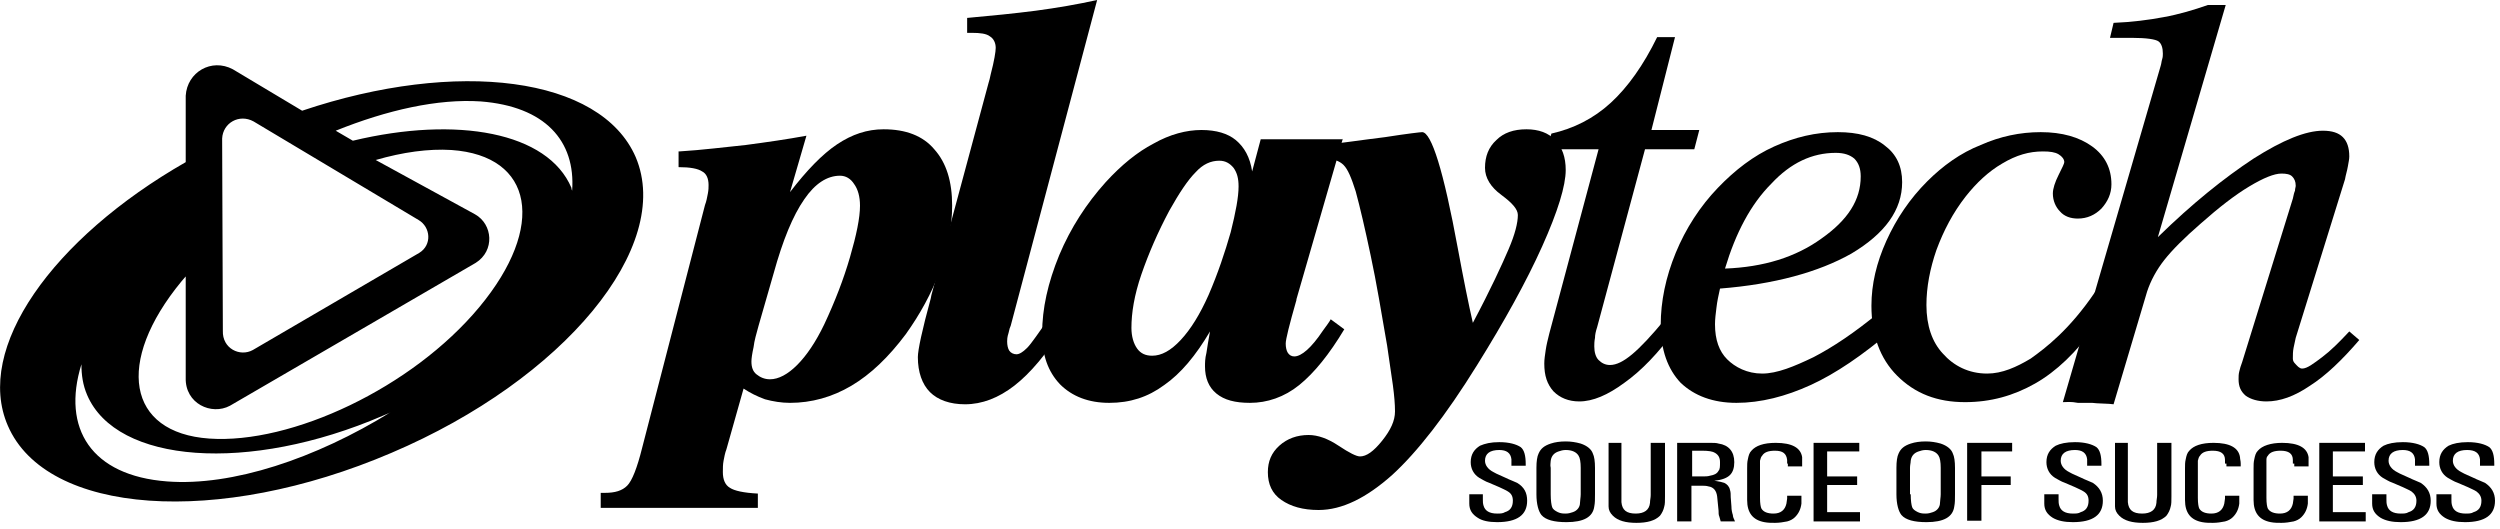 <svg width="350" height="74" viewBox="0 0 350 74" fill="none" xmlns="http://www.w3.org/2000/svg">
<g clip-path="url(#clip0)">
<path d="M80.1 26.7C80 26.5 80 26.4 80 26.3C76.7 18.5 64 16.2 49.4 19.7L47 18.3C54.2 15.4 61.3 13.8 67.3 14.2C76.3 14.9 80.6 19.7 80.1 26.7ZM67.1 43C57.7 54.3 40.8 62.2 29.3 61.4C17.8 60.6 16.1 50.7 25.4 39.4C25.6 39.2 25.8 38.9 26 38.7V52.9C25.9 56.5 29.6 58.2 32.2 56.8L66.6 36.8C69.3 35.1 69 31.4 66.5 30L52.6 22.4C56.4 21.3 60 20.8 63.2 21C74.7 21.8 76.5 31.7 67.1 43ZM23.4 67.4C12.8 66.6 8.6 60 11.4 51C11.4 52.5 11.6 53.9 12.2 55.3C16.3 64.9 34.8 66.3 53.6 58.2C54 58 54.4 57.9 54.7 57.7C44.2 64.2 32.5 68.1 23.4 67.4ZM35.5 17L58.6 30.8C60.3 31.8 60.5 34.3 58.7 35.4L35.4 49C33.6 50 31.1 48.8 31.2 46.3L31.1 19.4C31.2 17.2 33.5 15.9 35.5 17ZM89 22C84.1 10.7 64 8.2 42.3 15.5L32.6 9.7C29.6 8.1 26.2 10.1 26 13.4V22.7C7.3 33.4 -3.6 48.8 1.1 59.6C6.5 72.1 30.5 73.8 54.8 63.4C79 53.1 94.3 34.5 89 22Z" fill="black"/>
<path d="M108.3 38.3L106.2 45.6C105.9 46.7 105.6 47.7 105.5 48.6C105.3 49.5 105.2 50.2 105.2 50.6C105.2 51.4 105.4 52 105.9 52.4C106.4 52.8 107 53.1 107.8 53.1C109 53.1 110.3 52.4 111.6 51.1C112.9 49.8 114.2 47.9 115.4 45.4C116.9 42.2 118.1 39.1 119 36C119.9 32.9 120.4 30.5 120.4 28.8C120.4 27.5 120.1 26.5 119.6 25.8C119.1 25 118.4 24.6 117.6 24.6C115.8 24.6 114.1 25.7 112.6 27.9C111 30.2 109.6 33.6 108.3 38.3ZM95.1 21.2C98.4 21 101.4 20.6 104.4 20.3C107.4 19.9 110.2 19.5 112.9 19L110.6 26.9C112.9 23.9 115.1 21.6 117.2 20.2C119.3 18.8 121.4 18.1 123.7 18.1C126.8 18.1 129.2 19 130.8 20.9C132.5 22.8 133.3 25.4 133.3 28.8C133.3 31.7 132.7 34.7 131.6 37.9C130.4 41.1 128.8 44 126.8 46.8C124.4 50 121.9 52.4 119.2 54C116.5 55.6 113.6 56.4 110.6 56.4C109.4 56.4 108.2 56.2 107.1 55.9C106 55.5 105 55 104.1 54.4L101.7 62.9C101.5 63.4 101.4 64 101.3 64.5C101.2 65 101.2 65.6 101.2 66.1C101.2 67.1 101.5 67.9 102.2 68.3C102.8 68.7 104.1 69 106.1 69.1V71.1H84.1V69C84.2 69 84.3 69 84.4 69C84.5 69 84.7 69 84.7 69C86.1 69 87.1 68.7 87.8 68C88.5 67.3 89.2 65.5 89.9 62.7L98.7 28.7C98.9 28.2 99 27.6 99.1 27.1C99.2 26.6 99.2 26.2 99.2 25.9C99.2 25 98.9 24.3 98.3 24C97.7 23.6 96.6 23.4 95 23.4V21.2H95.1Z" fill="black"/>
<path d="M135.5 2.5C138.8 2.2 141.9 1.9 145 1.5C148 1.1 150.9 0.6 153.6 0L141.5 45.6C141.4 45.8 141.3 46.1 141.2 46.6C141 47.2 141 47.6 141 47.8C141 48.3 141.1 48.8 141.3 49.1C141.5 49.4 141.9 49.6 142.3 49.6C142.7 49.6 143.2 49.3 143.8 48.7C144.4 48.1 145.4 46.6 147.1 44.2L149 45.6C146.6 49.5 144.2 52.3 142 54C139.8 55.7 137.5 56.6 135.1 56.6C133 56.6 131.3 56 130.2 54.9C129.1 53.8 128.5 52.1 128.5 50C128.5 49 129.1 46.2 130.3 41.8L130.4 41.3L138.4 11.6C138.5 11.3 138.6 10.9 138.7 10.4C139.2 8.5 139.4 7.2 139.4 6.7C139.4 6 139.1 5.4 138.6 5.1C138.1 4.7 137.2 4.6 136.1 4.6H135.4V2.5H135.5Z" fill="black"/>
<path d="M173.4 26.1C173.4 25 173.2 24.2 172.7 23.5C172.2 22.9 171.6 22.5 170.7 22.5C169.5 22.5 168.4 23 167.4 24.1C166.3 25.2 165.1 27 163.7 29.5C162.1 32.5 160.8 35.5 159.8 38.4C158.8 41.3 158.4 43.8 158.4 45.9C158.4 47.1 158.7 48.1 159.2 48.8C159.7 49.5 160.4 49.8 161.3 49.8C162.6 49.8 163.9 49.1 165.3 47.6C166.7 46.1 168 44 169.2 41.3C170.5 38.3 171.5 35.3 172.3 32.5C173 29.7 173.4 27.6 173.4 26.1ZM188 19.4L181.5 41.9V42C180.5 45.5 180 47.5 180 48.1C180 48.6 180.1 49.1 180.3 49.4C180.5 49.7 180.8 49.9 181.2 49.9C182.2 49.9 183.6 48.7 185.2 46.3C185.7 45.6 186.1 45.1 186.3 44.7L188.2 46.1C186.1 49.6 184 52.2 181.9 53.9C179.8 55.6 177.4 56.4 175 56.4C172.9 56.4 171.4 56 170.3 55.1C169.2 54.2 168.7 52.9 168.7 51.3C168.7 50.8 168.7 50.2 168.9 49.4C169 48.6 169.2 47.6 169.4 46.4C167.4 49.8 165.3 52.3 163 53.9C160.7 55.6 158.2 56.4 155.3 56.4C152.4 56.4 150.1 55.5 148.4 53.8C146.7 52 145.9 49.7 145.9 46.7C145.9 43.2 146.7 39.6 148.3 35.7C149.9 31.9 152.1 28.5 154.8 25.5C157 23.1 159.2 21.3 161.5 20.1C163.8 18.8 166.1 18.2 168.2 18.2C170.3 18.2 171.9 18.7 173 19.6C174.2 20.6 175 22 175.3 24L176.5 19.5H188V19.4Z" fill="black"/>
<path d="M184.3 22.5V20.4C187.4 20.1 190.6 19.6 193.9 19.2C197.1 18.7 198.9 18.5 199.1 18.5C200.4 18.5 202.1 23.9 204.1 34.8C204.9 39.1 205.6 42.6 206.2 45.2C208.7 40.5 210.3 37 211.2 34.9C212.1 32.8 212.5 31.2 212.5 30.1C212.5 29.3 211.7 28.4 210.2 27.3C208.7 26.2 207.9 24.9 207.9 23.5C207.9 21.9 208.4 20.6 209.5 19.6C210.5 18.6 211.9 18.1 213.7 18.1C215.4 18.1 216.8 18.6 217.7 19.6C218.7 20.6 219.2 22 219.2 23.8C219.2 26 218.1 29.6 215.9 34.5C213.7 39.4 210.6 45 206.8 51.1C202.4 58.2 198.4 63.3 194.9 66.5C191.3 69.7 187.9 71.4 184.6 71.4C182.4 71.4 180.7 70.9 179.4 70C178.1 69.1 177.5 67.8 177.5 66.1C177.5 64.6 178 63.4 179.1 62.4C180.2 61.4 181.6 60.9 183.2 60.9C184.5 60.9 185.9 61.4 187.4 62.4C188.9 63.4 189.9 63.9 190.4 63.9C191.3 63.9 192.3 63.2 193.5 61.7C194.7 60.2 195.3 58.9 195.3 57.6C195.3 56.6 195.2 55.4 195 53.9C194.8 52.4 194.5 50.6 194.2 48.4C193.4 43.8 192.7 39.5 191.9 35.8C191.1 32 190.4 29 189.8 26.8C189.2 24.9 188.7 23.7 188.1 23.1C187.5 22.5 186.6 22.2 185.3 22.2H185.2C184.8 22.5 184.5 22.5 184.3 22.5Z" fill="black"/>
<path d="M234.6 46.1C232.2 49.4 229.8 51.9 227.4 53.6C225.1 55.3 223 56.2 221.1 56.2C219.6 56.2 218.4 55.7 217.5 54.8C216.6 53.8 216.2 52.6 216.2 50.9C216.2 50.3 216.3 49.7 216.4 49C216.5 48.3 216.7 47.5 216.9 46.7L223.8 20.9H216.5L217.2 18.7C220.3 18 223.1 16.6 225.5 14.4C227.9 12.2 230.1 9.1 232 5.2H234.5L231.2 18.2H237.9L237.2 20.9H230.3L223.6 45.8C223.4 46.4 223.3 46.9 223.3 47.3C223.2 47.8 223.2 48.2 223.2 48.5C223.2 49.3 223.4 50 223.8 50.4C224.2 50.8 224.7 51.1 225.4 51.1C226.3 51.1 227.3 50.6 228.5 49.6C229.7 48.6 231.2 47 233.1 44.7L234.6 46.1Z" fill="black"/>
<path d="M241.5 37.6C246.9 37.4 251.4 36 255 33.4C258.7 30.8 260.5 28 260.5 24.7C260.5 23.6 260.2 22.8 259.6 22.2C259 21.7 258.2 21.4 257 21.4C253.7 21.4 250.7 22.8 248 25.7C245.1 28.6 243 32.6 241.5 37.6ZM240.8 40.4C240.6 41.3 240.4 42.2 240.3 43.1C240.2 43.9 240.1 44.7 240.1 45.4C240.1 47.6 240.7 49.2 241.8 50.3C242.9 51.4 244.6 52.3 246.7 52.3C248.8 52.3 251.2 51.3 253.9 50C256.6 48.6 259.6 46.6 263 43.8L264.8 46.3C260.8 49.7 257 52.3 253.5 53.9C250 55.5 246.5 56.4 243.1 56.4C239.8 56.4 237.2 55.4 235.3 53.6C233.5 51.7 232.5 49 232.5 45.5C232.5 42.2 233.2 38.8 234.6 35.4C236 32 238 28.9 240.5 26.3C242.9 23.8 245.5 21.8 248.4 20.5C251.3 19.2 254.2 18.5 257.3 18.5C260.1 18.5 262.3 19.1 263.9 20.4C265.5 21.6 266.3 23.3 266.3 25.5C266.3 29.4 263.9 32.7 259.2 35.5C254.6 38.1 248.4 39.8 240.8 40.4Z" fill="black"/>
<path d="M293.3 40.9L293.2 45.8C290.7 49.3 287.9 52 284.9 53.7C281.9 55.4 278.7 56.3 275.1 56.3C271.2 56.3 268.1 55.1 265.6 52.6C263.2 50.2 262 46.9 262 42.8C262 39.8 262.7 36.8 264.1 33.7C265.5 30.6 267.4 27.8 269.8 25.4C272 23.2 274.5 21.4 277.3 20.3C280 19.1 282.8 18.5 285.7 18.5C288.7 18.5 291.1 19.2 292.9 20.5C294.7 21.8 295.6 23.6 295.6 25.8C295.6 27.1 295.1 28.2 294.2 29.2C293.3 30.1 292.2 30.6 290.9 30.6C289.9 30.6 289 30.3 288.4 29.6C287.8 29 287.4 28.1 287.4 27.1C287.4 26.4 287.7 25.5 288.2 24.5C288.7 23.5 289 22.9 289 22.7C289 22.3 288.7 21.9 288.2 21.6C287.7 21.3 287 21.2 286 21.2C284.1 21.2 282.3 21.7 280.3 22.9C278.4 24 276.7 25.6 275.2 27.5C273.4 29.8 272.1 32.3 271.1 35C270.2 37.6 269.7 40.2 269.7 42.7C269.7 45.6 270.5 47.9 272 49.5C273.5 51.2 275.6 52.3 278.2 52.3C280.3 52.3 282.3 51.4 284.3 50.2C286.4 48.7 289.7 46.2 293.3 40.9Z" fill="black"/>
<path d="M288.8 56.3L302.5 9.2C302.6 8.9 302.6 8.6 302.7 8.3C302.8 8 302.8 7.7 302.8 7.5C302.8 6.7 302.6 6.1 302.2 5.8C301.8 5.5 300.5 5.3 298.5 5.3H295.4L295.9 3.2C298.4 3.1 300.8 2.8 302.9 2.4C305.1 2 307.1 1.4 309.1 0.7H311.6L302.1 33.2C306.9 28.5 311.4 24.9 315.5 22.2C319.6 19.6 322.8 18.3 325.2 18.3C326.5 18.3 327.4 18.6 328 19.2C328.6 19.8 328.9 20.7 328.9 21.9C328.9 22.3 328.8 22.7 328.7 23.3C328.6 23.9 328.4 24.5 328.3 25.1L321.4 47.3C321.3 47.7 321.2 48.2 321.1 48.7C321 49.2 321 49.7 321 50.2C321 50.5 321.1 50.7 321.4 51C321.6 51.2 321.9 51.6 322.3 51.6C323 51.6 323.9 50.9 325.1 50C326.3 49.1 327.5 47.9 328.9 46.4L330.3 47.6C327.9 50.4 325.6 52.6 323.4 54C321.2 55.5 319.2 56.2 317.3 56.2C316.1 56.2 315.1 55.9 314.4 55.4C313.7 54.8 313.4 54.1 313.4 53.1C313.4 52.7 313.4 52.4 313.5 52C313.6 51.6 313.7 51.2 313.9 50.7L321 27.8C321.1 27.3 321.2 26.9 321.3 26.7C321.3 26.4 321.4 26.2 321.4 26C321.4 25.4 321.2 25 320.9 24.7C320.6 24.4 320.1 24.3 319.4 24.3C318.4 24.3 316.9 24.9 314.9 26.1C312.9 27.3 310.7 29 308.1 31.3C305.8 33.3 304.1 35 303 36.4C301.9 37.8 301.1 39.3 300.6 40.8L295.9 56.6C295.4 56.5 293.5 56.5 292.9 56.4C292.4 56.4 293.2 56.4 292.6 56.4C292 56.4 291.4 56.4 290.9 56.4C289.9 56.2 289.3 56.3 288.8 56.3Z" fill="black"/>
<path d="M207.6 69.3V69.9C207.6 70.2 207.6 70.5 207.7 70.8C207.9 71.5 208.5 71.9 209.6 71.9C210 71.9 210.4 71.9 210.7 71.7C211.4 71.5 211.8 71 211.8 70.1C211.8 69.5 211.6 69.1 211.1 68.8C210.8 68.6 210.3 68.4 209.9 68.2L208.5 67.6C207.9 67.4 207.5 67.1 207.1 66.9C206.3 66.4 205.9 65.6 205.9 64.7C205.9 63.6 206.4 62.9 207.2 62.4C207.9 62.1 208.7 61.9 209.9 61.9C211.3 61.9 212.3 62.2 212.9 62.6C213.4 63 213.6 63.8 213.6 65V65.2H211.6V64.9V64.3C211.5 63.4 210.9 63 209.9 63C208.6 63 207.9 63.5 207.9 64.5C207.9 65.1 208.3 65.7 209.1 66.1C209.6 66.4 210.2 66.6 210.8 66.9C211.4 67.2 212 67.4 212.4 67.6C213.4 68.2 213.8 69 213.8 70.1C213.8 72.1 212.4 73.1 209.6 73.1C208.4 73.1 207.5 72.9 206.9 72.5C206.1 72 205.7 71.4 205.7 70.5V69.6V69.2H207.6V69.3Z" fill="black"/>
<path d="M215.1 65.5C215.1 64.6 215.2 63.9 215.4 63.5C215.7 62.8 216.2 62.4 217.1 62.1C217.7 61.9 218.4 61.8 219.2 61.8C219.9 61.8 220.6 61.9 221.3 62.1C222.2 62.4 222.8 62.9 223 63.5C223.2 63.9 223.3 64.6 223.3 65.5V69.2C223.3 69.9 223.3 70.4 223.2 70.9C223 72.4 221.7 73.1 219.3 73.1C217.6 73.1 216.4 72.8 215.8 72.1C215.4 71.6 215.1 70.6 215.1 69.2V65.5ZM217.1 69.2C217.1 70.1 217.2 70.7 217.3 71C217.4 71.3 217.7 71.5 218.1 71.7C218.5 71.9 218.9 71.9 219.2 71.9C219.6 71.9 219.9 71.8 220.2 71.7C220.8 71.5 221.2 71 221.2 70.4C221.2 70.1 221.3 69.6 221.3 69.2V65.5C221.3 64.7 221.2 64.1 221 63.8C220.7 63.3 220.1 63 219.2 63C218.8 63 218.5 63.1 218.2 63.2C217.6 63.4 217.2 63.8 217.1 64.5C217.1 64.8 217 65.1 217.1 65.5V69.2V69.2Z" fill="black"/>
<path d="M225 62H227V69.3V70.3C227.1 71.4 227.7 71.9 229 71.9C230.2 71.9 230.9 71.4 231 70.4C231 70 231.1 69.7 231.1 69.3V62H233.1V69.5C233.1 70.1 233.1 70.6 233 70.9C232.9 71.4 232.7 71.8 232.4 72.2C231.7 72.9 230.6 73.2 229.1 73.2C227.6 73.2 226.5 72.9 225.8 72.2C225.4 71.8 225.2 71.4 225.2 70.9C225.2 70.6 225.2 70.1 225.2 69.5V62H225Z" fill="black"/>
<path d="M238.2 62H239.4C239.9 62 240.3 62 240.6 62.1C242 62.3 242.8 63.2 242.8 64.7C242.8 65.5 242.6 66.1 242.2 66.5C241.8 66.9 241.1 67.2 240 67.3C240.7 67.4 241.1 67.5 241.4 67.6C241.8 67.8 242.1 68.1 242.2 68.6C242.3 68.9 242.3 69.2 242.3 69.6L242.4 70.9C242.4 71.4 242.5 71.8 242.6 72.1C242.6 72.3 242.7 72.6 242.9 73H240.9L240.7 72.3C240.6 72.1 240.6 71.8 240.6 71.5L240.5 70.5L240.4 69.5C240.3 68.7 239.9 68.2 239.2 68.1C238.9 68 238.5 68 238.2 68H236.8V73H234.8V62H238.2ZM236.9 63.2V66.7H238.3C238.7 66.7 239.1 66.7 239.4 66.6C240 66.5 240.4 66.3 240.6 65.9C240.8 65.7 240.8 65.3 240.8 64.7C240.8 64.1 240.6 63.7 240.1 63.4C239.8 63.2 239.2 63.1 238.3 63.1H236.9V63.2Z" fill="black"/>
<path d="M250.2 64.9V64.4C250.1 63.5 249.6 63.1 248.5 63.1C247.6 63.1 247 63.3 246.7 63.8C246.5 64 246.5 64.2 246.4 64.5V65.4V69.7C246.4 70.5 246.5 71 246.6 71.2C246.9 71.7 247.5 71.9 248.3 71.9C249.3 71.9 249.9 71.4 250.1 70.5L250.2 69.8V69.4H252.2V69.8V70.5C252.1 71.3 251.8 71.9 251.3 72.4C251 72.7 250.6 72.9 250.2 73C249.7 73.1 249.1 73.2 248.5 73.2C248 73.2 247.5 73.2 247 73.1C245.4 72.8 244.6 71.8 244.6 70V65.6C244.6 65.1 244.6 64.7 244.7 64.3C244.8 63.8 244.9 63.4 245.2 63.1C245.8 62.4 246.9 62 248.6 62C250.9 62 252.1 62.7 252.3 64C252.3 64.3 252.3 64.5 252.3 64.9V65.3H250.3V64.9H250.2Z" fill="black"/>
<path d="M253.9 62H260.3V63.2H255.8V66.7H260V67.9H255.8V71.7H260.4V73H253.9V62V62Z" fill="black"/>
<path d="M265.5 65.5C265.5 64.6 265.6 63.9 265.8 63.5C266.1 62.8 266.6 62.4 267.5 62.1C268.1 61.9 268.8 61.8 269.6 61.8C270.3 61.8 271 61.9 271.7 62.1C272.6 62.4 273.2 62.9 273.4 63.5C273.6 63.9 273.7 64.6 273.7 65.5V69.2C273.7 69.9 273.7 70.4 273.6 70.9C273.4 72.4 272.1 73.1 269.7 73.1C268 73.1 266.8 72.8 266.2 72.1C265.8 71.6 265.5 70.6 265.5 69.2V65.5V65.5ZM267.5 69.2C267.5 70.1 267.6 70.7 267.7 71C267.8 71.3 268.1 71.5 268.5 71.7C268.9 71.9 269.3 71.9 269.6 71.9C270 71.9 270.3 71.8 270.6 71.7C271.2 71.5 271.6 71 271.6 70.4C271.6 70.1 271.7 69.6 271.7 69.2V65.5C271.7 64.7 271.6 64.1 271.4 63.8C271.1 63.3 270.5 63 269.6 63C269.2 63 268.9 63.1 268.6 63.2C268 63.4 267.6 63.8 267.5 64.5C267.5 64.8 267.4 65.1 267.4 65.5V69.2H267.5Z" fill="black"/>
<path d="M281.7 62V63.2H277.4V66.7H281.5V67.9H277.4V72.9H275.4V62H281.7Z" fill="black"/>
<path d="M288.2 69.3V69.9C288.2 70.2 288.2 70.5 288.3 70.8C288.5 71.5 289.1 71.9 290.2 71.9C290.6 71.9 291 71.9 291.3 71.7C292 71.5 292.4 71 292.4 70.1C292.4 69.5 292.2 69.1 291.7 68.8C291.4 68.6 290.9 68.4 290.5 68.2L289.1 67.6C288.5 67.4 288.1 67.1 287.7 66.9C286.9 66.4 286.5 65.6 286.5 64.7C286.5 63.6 287 62.9 287.8 62.4C288.4 62.1 289.3 61.9 290.5 61.9C291.9 61.9 292.9 62.2 293.5 62.6C294 63 294.2 63.8 294.2 65V65.2H292.2V64.9V64.3C292.1 63.4 291.5 63 290.5 63C289.2 63 288.5 63.5 288.5 64.5C288.5 65.1 288.9 65.7 289.7 66.1C290.2 66.4 290.8 66.6 291.4 66.9C292 67.2 292.6 67.4 293 67.6C293.9 68.2 294.4 69 294.4 70.1C294.4 72.1 293 73.1 290.2 73.1C289 73.1 288.1 72.9 287.4 72.5C286.6 72 286.2 71.4 286.2 70.5V69.6V69.2H288.2V69.3Z" fill="black"/>
<path d="M295.9 62H297.9V69.3V70.3C298 71.4 298.6 71.9 299.9 71.9C301.1 71.9 301.8 71.4 301.9 70.4C301.9 70 302 69.7 302 69.3V62H304V69.5C304 70.1 304 70.6 303.9 70.9C303.8 71.4 303.6 71.8 303.3 72.2C302.6 72.9 301.5 73.2 300 73.2C298.5 73.2 297.4 72.9 296.7 72.2C296.3 71.8 296.1 71.4 296.1 70.9C296.1 70.6 296.1 70.1 296.1 69.5V62H295.9Z" fill="black"/>
<path d="M311.5 64.9V64.4C311.5 63.5 310.9 63.1 309.8 63.1C308.9 63.1 308.3 63.3 308 63.8C307.8 64 307.8 64.2 307.7 64.5V65.4V69.7C307.7 70.5 307.8 71 307.9 71.2C308.2 71.7 308.8 71.9 309.6 71.9C310.6 71.9 311.2 71.4 311.4 70.5L311.5 69.8V69.4H313.5V69.8V70.5C313.4 71.3 313.1 71.9 312.6 72.4C312.3 72.7 311.9 72.9 311.5 73C311 73.1 310.4 73.2 309.8 73.2C309.3 73.2 308.8 73.2 308.3 73.1C306.7 72.8 305.9 71.8 305.9 70V65.6C305.9 65.1 305.9 64.7 306 64.3C306.1 63.8 306.2 63.4 306.5 63.1C307.1 62.4 308.2 62 309.9 62C312.2 62 313.4 62.7 313.6 64C313.6 64.3 313.7 64.5 313.7 64.9V65.3H311.7V64.9H311.5Z" fill="black"/>
<path d="M321 64.9V64.4C321 63.5 320.4 63.1 319.3 63.1C318.4 63.1 317.8 63.3 317.5 63.8C317.3 64 317.3 64.2 317.3 64.5V65.4V69.7C317.3 70.5 317.4 71 317.5 71.2C317.8 71.7 318.4 71.9 319.2 71.9C320.2 71.9 320.8 71.4 321 70.5L321.1 69.8V69.4H323.1V69.8V70.5C323 71.3 322.7 71.9 322.2 72.4C321.9 72.7 321.5 72.9 321.1 73C320.6 73.1 320 73.2 319.4 73.2C318.9 73.2 318.4 73.2 317.9 73.1C316.3 72.8 315.5 71.8 315.5 70V65.6C315.5 65.1 315.5 64.7 315.6 64.3C315.7 63.8 315.8 63.4 316.1 63.1C316.7 62.4 317.9 62 319.5 62C321.8 62 323 62.7 323.2 64C323.2 64.3 323.2 64.5 323.2 64.9V65.3H321.2V64.9H321Z" fill="black"/>
<path d="M324.7 62H331.1V63.2H326.6V66.7H330.8V67.9H326.6V71.7H331.2V73H324.7V62Z" fill="black"/>
<path d="M334.1 69.3V69.9C334.1 70.2 334.1 70.5 334.2 70.8C334.4 71.5 335 71.9 336.1 71.9C336.5 71.9 336.9 71.9 337.2 71.7C337.9 71.5 338.3 71 338.3 70.1C338.3 69.5 338 69.1 337.6 68.8C337.3 68.6 336.8 68.4 336.4 68.2L335 67.6C334.4 67.4 334 67.1 333.6 66.9C332.8 66.4 332.4 65.6 332.4 64.7C332.4 63.6 332.9 62.9 333.7 62.4C334.3 62.1 335.2 61.9 336.4 61.9C337.8 61.9 338.8 62.2 339.4 62.6C339.9 63 340.1 63.8 340.1 65V65.2H338.1V64.9V64.3C338 63.4 337.4 63 336.4 63C335.1 63 334.4 63.5 334.4 64.5C334.4 65.1 334.8 65.7 335.6 66.1C336.1 66.4 336.7 66.6 337.3 66.9C337.9 67.2 338.5 67.4 338.9 67.6C339.8 68.2 340.3 69 340.3 70.1C340.3 72.1 338.9 73.1 336.1 73.1C334.9 73.1 334 72.9 333.3 72.5C332.5 72 332.1 71.4 332.1 70.5V69.6V69.2H334.1V69.3Z" fill="black"/>
<path d="M343.2 69.3V69.9C343.2 70.2 343.2 70.5 343.3 70.8C343.5 71.5 344.1 71.9 345.2 71.9C345.6 71.9 346 71.9 346.3 71.7C347 71.5 347.4 71 347.4 70.1C347.4 69.5 347.1 69.1 346.7 68.8C346.4 68.6 345.9 68.4 345.5 68.2L344.1 67.6C343.5 67.4 343.1 67.1 342.7 66.9C341.9 66.4 341.5 65.6 341.5 64.7C341.5 63.6 342 62.9 342.8 62.4C343.4 62.1 344.3 61.9 345.5 61.9C346.9 61.9 347.9 62.2 348.5 62.6C349 63 349.2 63.8 349.2 65V65.2H347.2V64.9V64.3C347.1 63.4 346.5 63 345.4 63C344.1 63 343.4 63.5 343.4 64.5C343.4 65.1 343.8 65.7 344.6 66.1C345.1 66.4 345.7 66.6 346.3 66.9C346.9 67.2 347.5 67.4 347.9 67.6C348.8 68.2 349.3 69 349.3 70.1C349.3 72.1 347.9 73.1 345.1 73.1C343.9 73.1 343 72.9 342.3 72.5C341.5 72 341.1 71.4 341.1 70.5V69.6V69.2H343.2V69.3Z" fill="black"/>
</g>
<defs>
<clipPath id="clip0">
<rect width="349.5" height="73.1" fill="white"/>
</clipPath>
</defs>
</svg>
